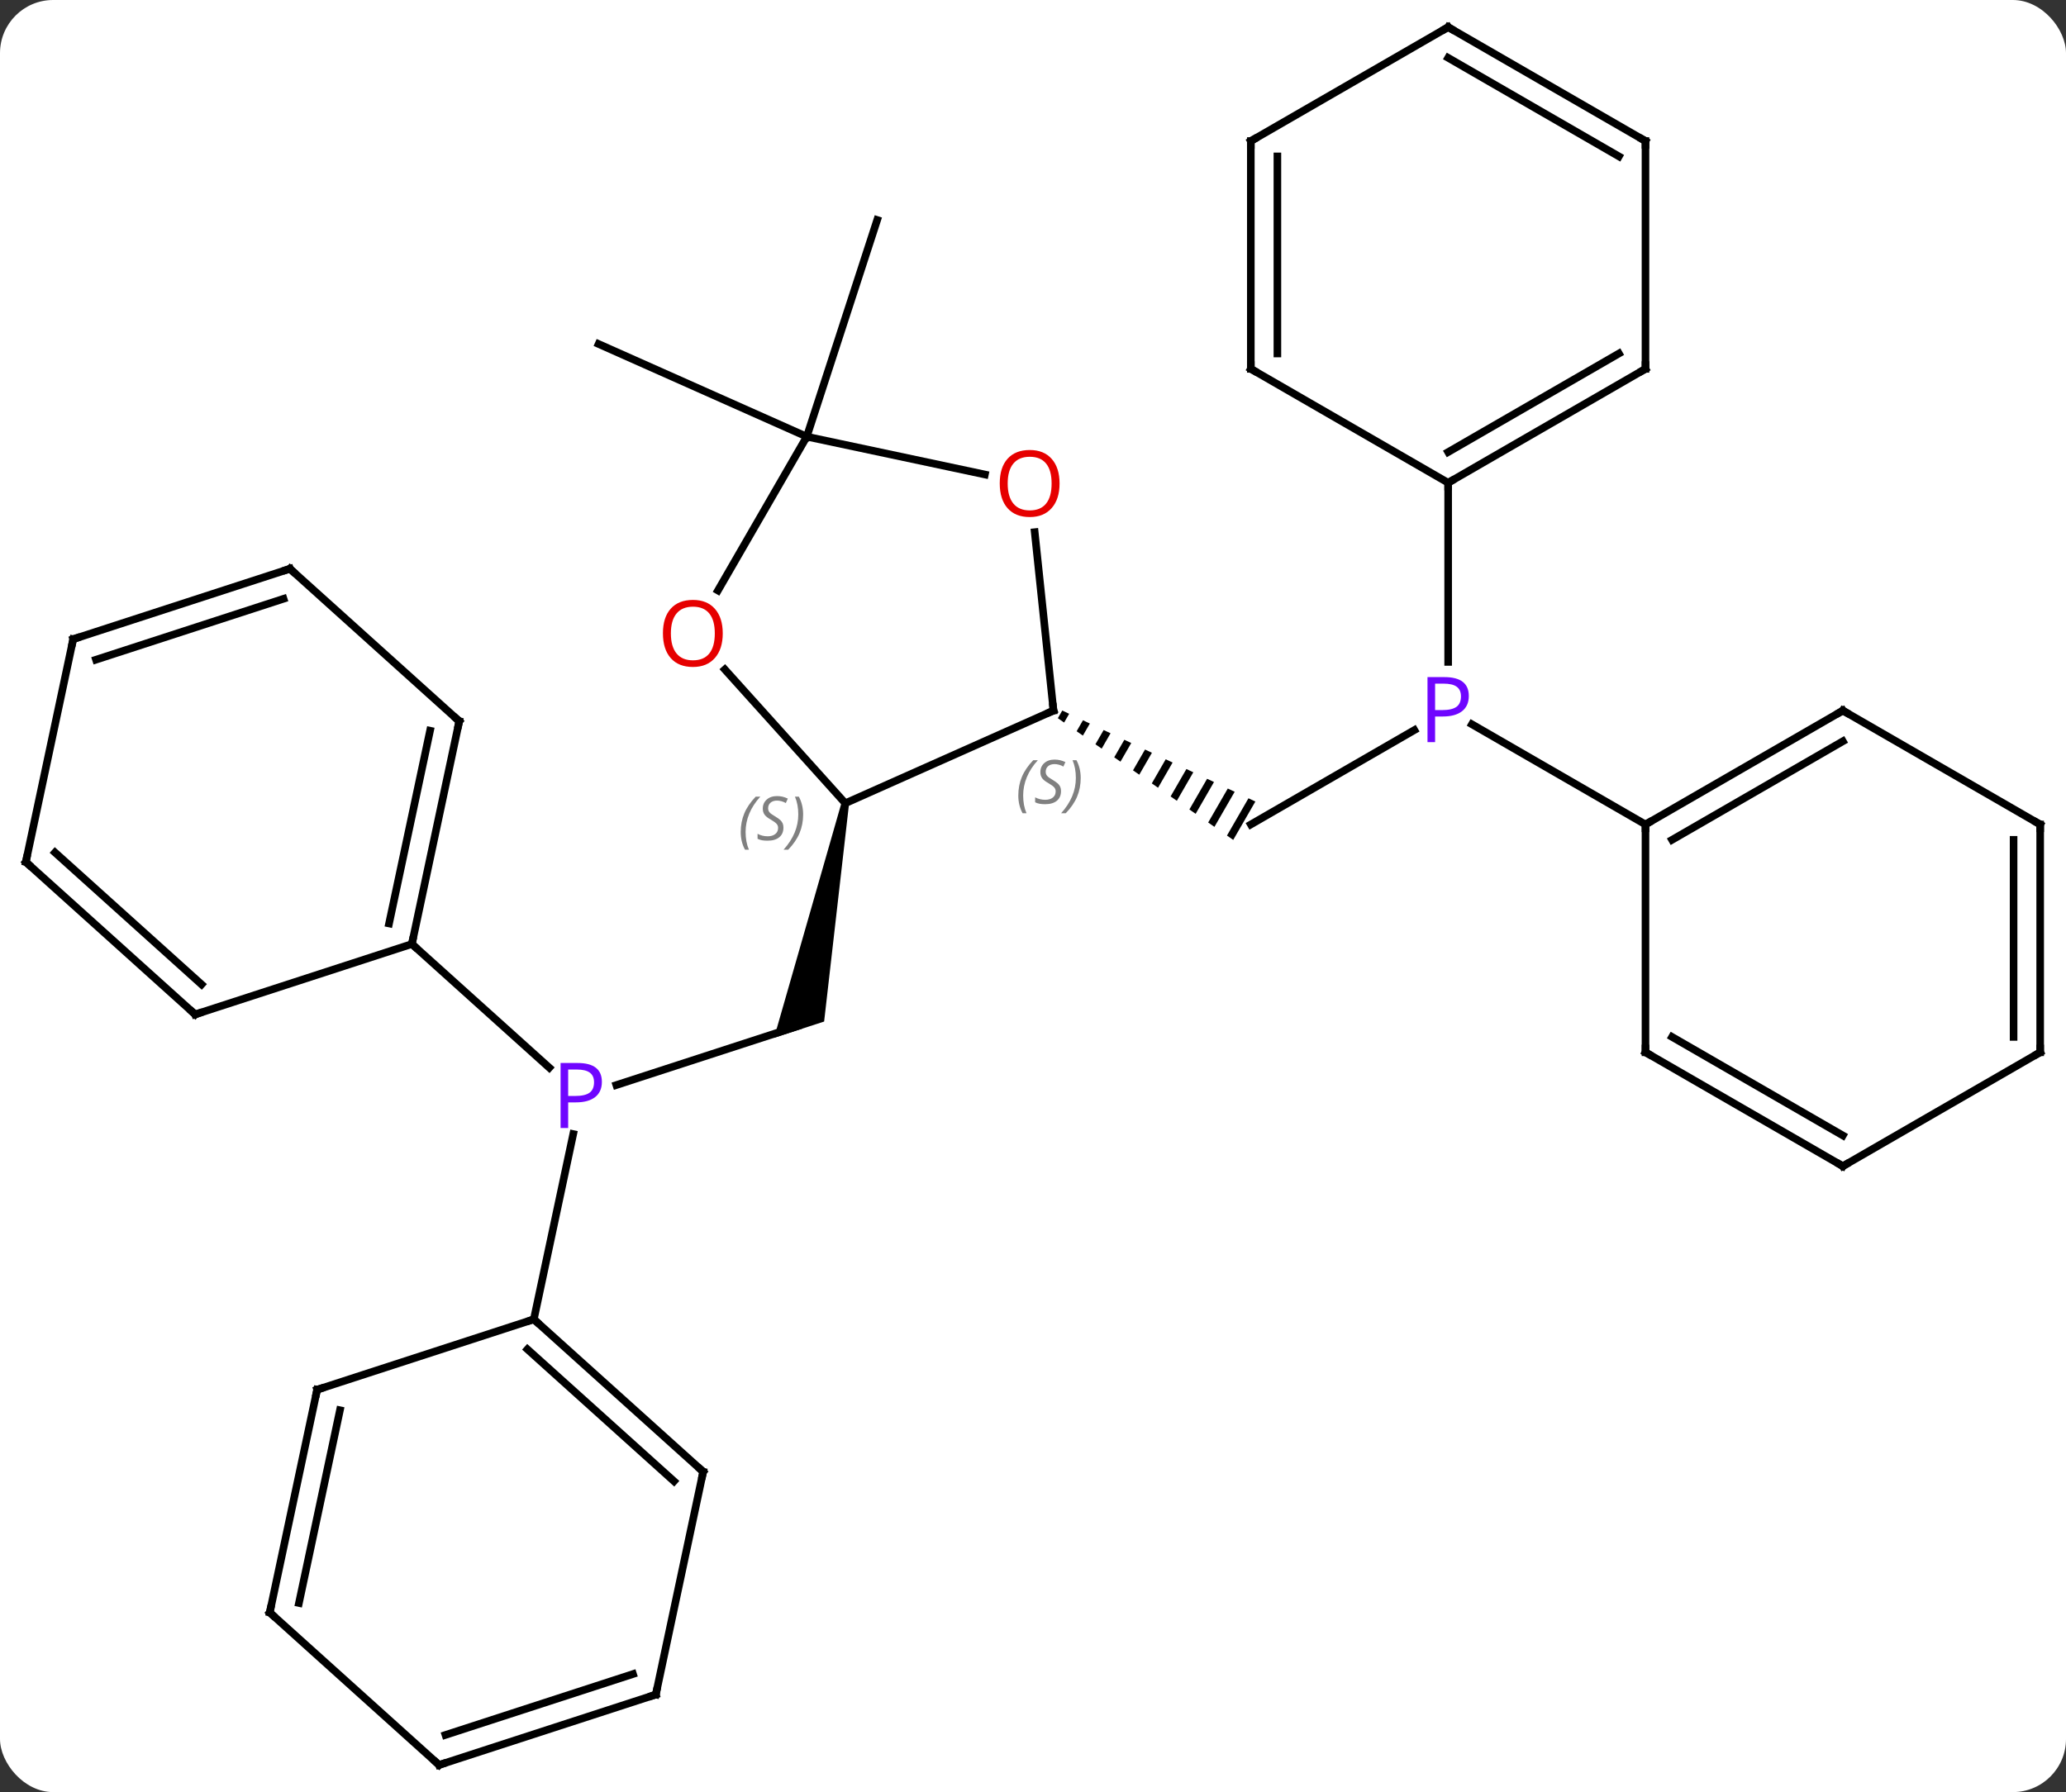 <svg width="272" viewBox="0 0 272 236" style="fill-opacity:1; color-rendering:auto; color-interpolation:auto; text-rendering:auto; stroke:black; stroke-linecap:square; stroke-miterlimit:10; shape-rendering:auto; stroke-opacity:1; fill:black; stroke-dasharray:none; font-weight:normal; stroke-width:1; font-family:'Open Sans'; font-style:normal; stroke-linejoin:miter; font-size:12; stroke-dashoffset:0; image-rendering:auto;" height="236" class="cas-substance-image" xmlns:xlink="http://www.w3.org/1999/xlink" xmlns="http://www.w3.org/2000/svg"><rect x="0" y="0" width="272" height="236" fill="#333333" stroke="none"/><svg class="cas-substance-single-component"><rect y="0" x="0" width="272" stroke="none" ry="7" rx="7" height="236" fill="white" class="cas-substance-group"/><svg y="0" x="0" width="272" viewBox="0 0 272 236" style="fill:black;" height="236" class="cas-substance-single-component-image"><svg><g><g transform="translate(136,118)" style="text-rendering:geometricPrecision; color-rendering:optimizeQuality; color-interpolation:linearRGB; stroke-linecap:butt; image-rendering:optimizeQuality;"><line y2="-9.426" y1="-21.856" x2="28.677" x1="50.206" style="fill:none;"/><line y2="-54.426" y1="-30.832" x2="54.657" x1="54.657" style="fill:none;"/><line y2="-9.426" y1="-22.618" x2="80.637" x1="57.788" style="fill:none;"/><path style="stroke:none;" d="M3.854 -24.431 L3.272 -23.421 L4.096 -22.848 L4.096 -22.848 L4.762 -24.003 L4.762 -24.003 L3.854 -24.431 ZM6.578 -23.148 L5.745 -21.703 L5.745 -21.703 L6.57 -21.131 L6.57 -21.131 L7.486 -22.72 L7.486 -22.72 L6.578 -23.148 ZM9.302 -21.864 L8.219 -19.986 L8.219 -19.986 L9.044 -19.414 L9.044 -19.414 L10.21 -21.436 L10.21 -21.436 L9.302 -21.864 ZM12.026 -20.58 L10.693 -18.269 L10.693 -18.269 L11.518 -17.697 L11.518 -17.697 L12.934 -20.152 L12.934 -20.152 L12.026 -20.58 ZM14.749 -19.296 L13.167 -16.552 L13.167 -16.552 L13.992 -15.98 L13.992 -15.98 L15.657 -18.868 L15.657 -18.868 L14.749 -19.296 ZM17.473 -18.012 L15.641 -14.835 L15.641 -14.835 L16.466 -14.263 L16.466 -14.263 L18.381 -17.584 L18.381 -17.584 L17.473 -18.012 ZM20.197 -16.728 L18.115 -13.118 L18.94 -12.546 L21.105 -16.3 L21.105 -16.3 L20.197 -16.728 ZM22.921 -15.444 L20.589 -11.401 L21.414 -10.828 L21.414 -10.828 L23.829 -15.016 L22.921 -15.444 ZM25.645 -14.161 L23.063 -9.684 L23.063 -9.684 L23.887 -9.111 L23.887 -9.111 L26.552 -13.732 L26.552 -13.732 L25.645 -14.161 ZM28.368 -12.877 L25.537 -7.966 L25.537 -7.966 L26.361 -7.394 L26.361 -7.394 L29.276 -12.449 L29.276 -12.449 L28.368 -12.877 Z"/><line y2="24.89" y1="17.121" x2="-54.857" x1="-30.948" style="fill:none;"/><path style="stroke:none;" d="M-25.2 -12.326 L-24.222 -12.118 L-27.499 16.526 L-34.088 18.667 Z"/><line y2="55.737" y1="31.341" x2="-65.718" x1="-60.531" style="fill:none;"/><line y2="6.318" y1="22.605" x2="-81.774" x1="-63.683" style="fill:none;"/><line y2="-60.498" y1="-89.031" x2="-29.784" x1="-20.514" style="fill:none;"/><line y2="-60.498" y1="-72.699" x2="-29.784" x1="-57.192" style="fill:none;"/><line y2="-69.426" y1="-54.426" x2="80.637" x1="54.657" style="fill:none;"/><line y2="-71.447" y1="-58.468" x2="77.137" x1="54.657" style="fill:none;"/><line y2="-69.426" y1="-54.426" x2="28.677" x1="54.657" style="fill:none;"/><line y2="-99.426" y1="-69.426" x2="80.637" x1="80.637" style="fill:none;"/><line y2="-99.426" y1="-69.426" x2="28.677" x1="28.677" style="fill:none;"/><line y2="-97.405" y1="-71.447" x2="32.177" x1="32.177" style="fill:none;"/><line y2="-114.426" y1="-99.426" x2="54.657" x1="80.637" style="fill:none;"/><line y2="-110.385" y1="-97.405" x2="54.657" x1="77.137" style="fill:none;"/><line y2="-114.426" y1="-99.426" x2="54.657" x1="28.677" style="fill:none;"/><line y2="-24.426" y1="-9.426" x2="106.62" x1="80.637" style="fill:none;"/><line y2="-20.384" y1="-7.405" x2="106.62" x1="84.137" style="fill:none;"/><line y2="20.574" y1="-9.426" x2="80.637" x1="80.637" style="fill:none;"/><line y2="-9.426" y1="-24.426" x2="132.6" x1="106.62" style="fill:none;"/><line y2="35.574" y1="20.574" x2="106.62" x1="80.637" style="fill:none;"/><line y2="31.532" y1="18.553" x2="106.62" x1="84.137" style="fill:none;"/><line y2="20.574" y1="-9.426" x2="132.6" x1="132.6" style="fill:none;"/><line y2="18.553" y1="-7.405" x2="129.1" x1="129.1" style="fill:none;"/><line y2="20.574" y1="35.574" x2="132.6" x1="106.62" style="fill:none;"/><line y2="-12.222" y1="-24.426" x2="-24.711" x1="2.697" style="fill:none;"/><line y2="-47.92" y1="-24.426" x2="0.226" x1="2.697" style="fill:none;"/><line y2="-29.836" y1="-12.222" x2="-40.569" x1="-24.711" style="fill:none;"/><line y2="-60.498" y1="-55.514" x2="-29.784" x1="-6.335" style="fill:none;"/><line y2="-60.498" y1="-40.24" x2="-29.784" x1="-41.48" style="fill:none;"/><line y2="75.81" y1="55.737" x2="-43.422" x1="-65.718" style="fill:none;"/><line y2="77.059" y1="59.69" x2="-47.266" x1="-66.558" style="fill:none;"/><line y2="65.007" y1="55.737" x2="-94.248" x1="-65.718" style="fill:none;"/><line y2="105.156" y1="75.81" x2="-49.659" x1="-43.422" style="fill:none;"/><line y2="94.35" y1="65.007" x2="-100.485" x1="-94.248" style="fill:none;"/><line y2="93.101" y1="67.711" x2="-96.641" x1="-91.245" style="fill:none;"/><line y2="114.426" y1="105.156" x2="-78.192" x1="-49.659" style="fill:none;"/><line y2="110.473" y1="102.452" x2="-77.352" x1="-52.662" style="fill:none;"/><line y2="114.426" y1="94.35" x2="-78.192" x1="-100.485" style="fill:none;"/><line y2="-23.025" y1="6.318" x2="-75.537" x1="-81.774" style="fill:none;"/><line y2="-21.776" y1="3.614" x2="-79.381" x1="-84.777" style="fill:none;"/><line y2="15.588" y1="6.318" x2="-110.304" x1="-81.774" style="fill:none;"/><line y2="-43.101" y1="-23.025" x2="-97.83" x1="-75.537" style="fill:none;"/><line y2="-4.485" y1="15.588" x2="-132.6" x1="-110.304" style="fill:none;"/><line y2="-5.734" y1="11.635" x2="-128.756" x1="-109.464" style="fill:none;"/><line y2="-33.831" y1="-43.101" x2="-126.363" x1="-97.83" style="fill:none;"/><line y2="-31.127" y1="-39.148" x2="-123.36" x1="-98.67" style="fill:none;"/><line y2="-33.831" y1="-4.485" x2="-126.363" x1="-132.6" style="fill:none;"/></g><g transform="translate(136,118)" style="fill:rgb(111,5,255); text-rendering:geometricPrecision; color-rendering:optimizeQuality; image-rendering:optimizeQuality; font-family:'Open Sans'; stroke:rgb(111,5,255); color-interpolation:linearRGB;"><path style="stroke:none;" d="M57.376 -26.348 Q57.376 -25.035 56.485 -24.34 Q55.594 -23.645 53.954 -23.645 L52.938 -23.645 L52.938 -20.27 L51.938 -20.27 L51.938 -28.832 L54.173 -28.832 Q57.376 -28.832 57.376 -26.348 ZM52.938 -24.488 L53.844 -24.488 Q55.157 -24.488 55.751 -24.918 Q56.344 -25.348 56.344 -26.301 Q56.344 -27.145 55.79 -27.559 Q55.235 -27.973 54.048 -27.973 L52.938 -27.973 L52.938 -24.488 Z"/><path style="stroke:none;" d="M-56.759 24.469 Q-56.759 25.782 -57.65 26.477 Q-58.541 27.172 -60.181 27.172 L-61.197 27.172 L-61.197 30.547 L-62.197 30.547 L-62.197 21.985 L-59.962 21.985 Q-56.759 21.985 -56.759 24.469 ZM-61.197 26.328 L-60.291 26.328 Q-58.978 26.328 -58.384 25.899 Q-57.791 25.469 -57.791 24.516 Q-57.791 23.672 -58.345 23.258 Q-58.9 22.844 -60.087 22.844 L-61.197 22.844 L-61.197 26.328 Z"/></g><g transform="translate(136,118)" style="stroke-linecap:butt; text-rendering:geometricPrecision; color-rendering:optimizeQuality; image-rendering:optimizeQuality; font-family:'Open Sans'; color-interpolation:linearRGB; stroke-miterlimit:5;"><path style="fill:none;" d="M55.09 -54.676 L54.657 -54.426 L54.657 -53.926"/><path style="fill:none;" d="M80.204 -69.176 L80.637 -69.426 L80.637 -69.926"/><path style="fill:none;" d="M29.11 -69.176 L28.677 -69.426 L28.677 -69.926"/><path style="fill:none;" d="M80.637 -98.926 L80.637 -99.426 L80.204 -99.676"/><path style="fill:none;" d="M28.677 -98.926 L28.677 -99.426 L29.11 -99.676"/><path style="fill:none;" d="M55.09 -114.176 L54.657 -114.426 L54.224 -114.176"/><path style="fill:none;" d="M81.07 -9.676 L80.637 -9.426 L80.637 -8.926"/><path style="fill:none;" d="M106.187 -24.176 L106.62 -24.426 L107.053 -24.176"/><path style="fill:none;" d="M80.637 20.074 L80.637 20.574 L81.07 20.824"/><path style="fill:none;" d="M132.167 -9.676 L132.6 -9.426 L132.6 -8.926"/><path style="fill:none;" d="M106.187 35.324 L106.62 35.574 L107.053 35.324"/><path style="fill:none;" d="M132.6 20.074 L132.6 20.574 L132.167 20.824"/><path style="fill:none;" d="M2.24 -24.223 L2.697 -24.426 L2.645 -24.923"/></g><g transform="translate(136,118)" style="stroke-linecap:butt; font-size:8.4px; fill:gray; text-rendering:geometricPrecision; image-rendering:optimizeQuality; color-rendering:optimizeQuality; font-family:'Open Sans'; font-style:italic; stroke:gray; color-interpolation:linearRGB; stroke-miterlimit:5;"><path style="stroke:none;" d="M-1.935 -13.237 Q-1.935 -14.565 -1.466 -15.69 Q-0.997 -16.815 0.034 -17.893 L0.643 -17.893 Q-0.325 -16.83 -0.81 -15.658 Q-1.294 -14.487 -1.294 -13.252 Q-1.294 -11.924 -0.857 -10.908 L-1.372 -10.908 Q-1.935 -11.94 -1.935 -13.237 ZM3.688 -13.83 Q3.688 -13.002 3.141 -12.549 Q2.594 -12.096 1.594 -12.096 Q1.188 -12.096 0.875 -12.151 Q0.563 -12.205 0.281 -12.346 L0.281 -13.002 Q0.906 -12.674 1.61 -12.674 Q2.235 -12.674 2.61 -12.971 Q2.985 -13.268 2.985 -13.783 Q2.985 -14.096 2.781 -14.322 Q2.578 -14.549 2.016 -14.877 Q1.422 -15.205 1.196 -15.533 Q0.969 -15.862 0.969 -16.315 Q0.969 -17.049 1.485 -17.51 Q2 -17.971 2.844 -17.971 Q3.219 -17.971 3.555 -17.893 Q3.891 -17.815 4.266 -17.643 L4 -17.049 Q3.75 -17.205 3.43 -17.291 Q3.11 -17.377 2.844 -17.377 Q2.313 -17.377 1.992 -17.104 Q1.672 -16.83 1.672 -16.362 Q1.672 -16.158 1.742 -16.01 Q1.813 -15.862 1.953 -15.729 Q2.094 -15.596 2.516 -15.346 Q3.078 -15.002 3.281 -14.807 Q3.485 -14.612 3.586 -14.377 Q3.688 -14.143 3.688 -13.83 ZM6.282 -15.549 Q6.282 -14.221 5.806 -13.088 Q5.329 -11.955 4.314 -10.908 L3.704 -10.908 Q5.642 -13.065 5.642 -15.549 Q5.642 -16.877 5.204 -17.893 L5.72 -17.893 Q6.282 -16.83 6.282 -15.549 Z"/><path style="stroke:none;" d="M-38.479 -8.431 Q-38.479 -9.759 -38.01 -10.884 Q-37.541 -12.009 -36.51 -13.087 L-35.901 -13.087 Q-36.87 -12.025 -37.354 -10.853 Q-37.838 -9.681 -37.838 -8.447 Q-37.838 -7.119 -37.401 -6.103 L-37.916 -6.103 Q-38.479 -7.134 -38.479 -8.431 ZM-32.856 -9.025 Q-32.856 -8.197 -33.403 -7.744 Q-33.95 -7.29 -34.95 -7.29 Q-35.356 -7.29 -35.669 -7.345 Q-35.981 -7.4 -36.263 -7.54 L-36.263 -8.197 Q-35.638 -7.869 -34.934 -7.869 Q-34.309 -7.869 -33.934 -8.165 Q-33.559 -8.462 -33.559 -8.978 Q-33.559 -9.29 -33.763 -9.517 Q-33.966 -9.743 -34.528 -10.072 Q-35.122 -10.4 -35.349 -10.728 Q-35.575 -11.056 -35.575 -11.509 Q-35.575 -12.243 -35.059 -12.704 Q-34.544 -13.165 -33.7 -13.165 Q-33.325 -13.165 -32.989 -13.087 Q-32.653 -13.009 -32.278 -12.837 L-32.544 -12.243 Q-32.794 -12.4 -33.114 -12.486 Q-33.434 -12.572 -33.7 -12.572 Q-34.231 -12.572 -34.552 -12.298 Q-34.872 -12.025 -34.872 -11.556 Q-34.872 -11.353 -34.802 -11.204 Q-34.731 -11.056 -34.591 -10.923 Q-34.45 -10.79 -34.028 -10.54 Q-33.466 -10.197 -33.263 -10.001 Q-33.059 -9.806 -32.958 -9.572 Q-32.856 -9.337 -32.856 -9.025 ZM-30.262 -10.743 Q-30.262 -9.415 -30.738 -8.283 Q-31.215 -7.15 -32.231 -6.103 L-32.84 -6.103 Q-30.902 -8.259 -30.902 -10.743 Q-30.902 -12.072 -31.34 -13.087 L-30.824 -13.087 Q-30.262 -12.025 -30.262 -10.743 Z"/></g><g transform="translate(136,118)" style="stroke-linecap:butt; fill:rgb(230,0,0); text-rendering:geometricPrecision; color-rendering:optimizeQuality; image-rendering:optimizeQuality; font-family:'Open Sans'; stroke:rgb(230,0,0); color-interpolation:linearRGB; stroke-miterlimit:5;"><path style="stroke:none;" d="M3.497 -54.331 Q3.497 -52.269 2.457 -51.089 Q1.418 -49.909 -0.425 -49.909 Q-2.316 -49.909 -3.347 -51.074 Q-4.378 -52.238 -4.378 -54.347 Q-4.378 -56.441 -3.347 -57.589 Q-2.316 -58.738 -0.425 -58.738 Q1.434 -58.738 2.465 -57.566 Q3.497 -56.394 3.497 -54.331 ZM-3.332 -54.331 Q-3.332 -52.597 -2.589 -51.691 Q-1.847 -50.784 -0.425 -50.784 Q0.997 -50.784 1.723 -51.683 Q2.45 -52.581 2.45 -54.331 Q2.45 -56.066 1.723 -56.956 Q0.997 -57.847 -0.425 -57.847 Q-1.847 -57.847 -2.589 -56.949 Q-3.332 -56.05 -3.332 -54.331 Z"/><path style="stroke:none;" d="M-40.846 -34.588 Q-40.846 -32.526 -41.886 -31.346 Q-42.925 -30.166 -44.768 -30.166 Q-46.659 -30.166 -47.69 -31.331 Q-48.721 -32.495 -48.721 -34.604 Q-48.721 -36.698 -47.69 -37.846 Q-46.659 -38.995 -44.768 -38.995 Q-42.909 -38.995 -41.878 -37.823 Q-40.846 -36.651 -40.846 -34.588 ZM-47.675 -34.588 Q-47.675 -32.854 -46.932 -31.948 Q-46.19 -31.041 -44.768 -31.041 Q-43.346 -31.041 -42.62 -31.94 Q-41.893 -32.838 -41.893 -34.588 Q-41.893 -36.323 -42.62 -37.213 Q-43.346 -38.104 -44.768 -38.104 Q-46.19 -38.104 -46.932 -37.206 Q-47.675 -36.307 -47.675 -34.588 Z"/><path style="fill:none; stroke:black;" d="M-65.346 56.072 L-65.718 55.737 L-66.194 55.892"/><path style="fill:none; stroke:black;" d="M-43.794 75.475 L-43.422 75.81 L-43.526 76.299"/><path style="fill:none; stroke:black;" d="M-93.772 64.853 L-94.248 65.007 L-94.352 65.496"/><path style="fill:none; stroke:black;" d="M-49.555 104.667 L-49.659 105.156 L-50.135 105.311"/><path style="fill:none; stroke:black;" d="M-100.381 93.861 L-100.485 94.35 L-100.114 94.685"/><path style="fill:none; stroke:black;" d="M-77.716 114.272 L-78.192 114.426 L-78.564 114.091"/><path style="fill:none; stroke:black;" d="M-81.67 5.829 L-81.774 6.318 L-81.402 6.652"/><path style="fill:none; stroke:black;" d="M-75.641 -22.536 L-75.537 -23.025 L-75.909 -23.36"/><path style="fill:none; stroke:black;" d="M-109.829 15.434 L-110.304 15.588 L-110.676 15.254"/><path style="fill:none; stroke:black;" d="M-97.459 -42.766 L-97.83 -43.101 L-98.305 -42.947"/><path style="fill:none; stroke:black;" d="M-132.228 -4.151 L-132.6 -4.485 L-132.496 -4.974"/><path style="fill:none; stroke:black;" d="M-125.888 -33.986 L-126.363 -33.831 L-126.467 -33.342"/></g></g></svg></svg></svg></svg>